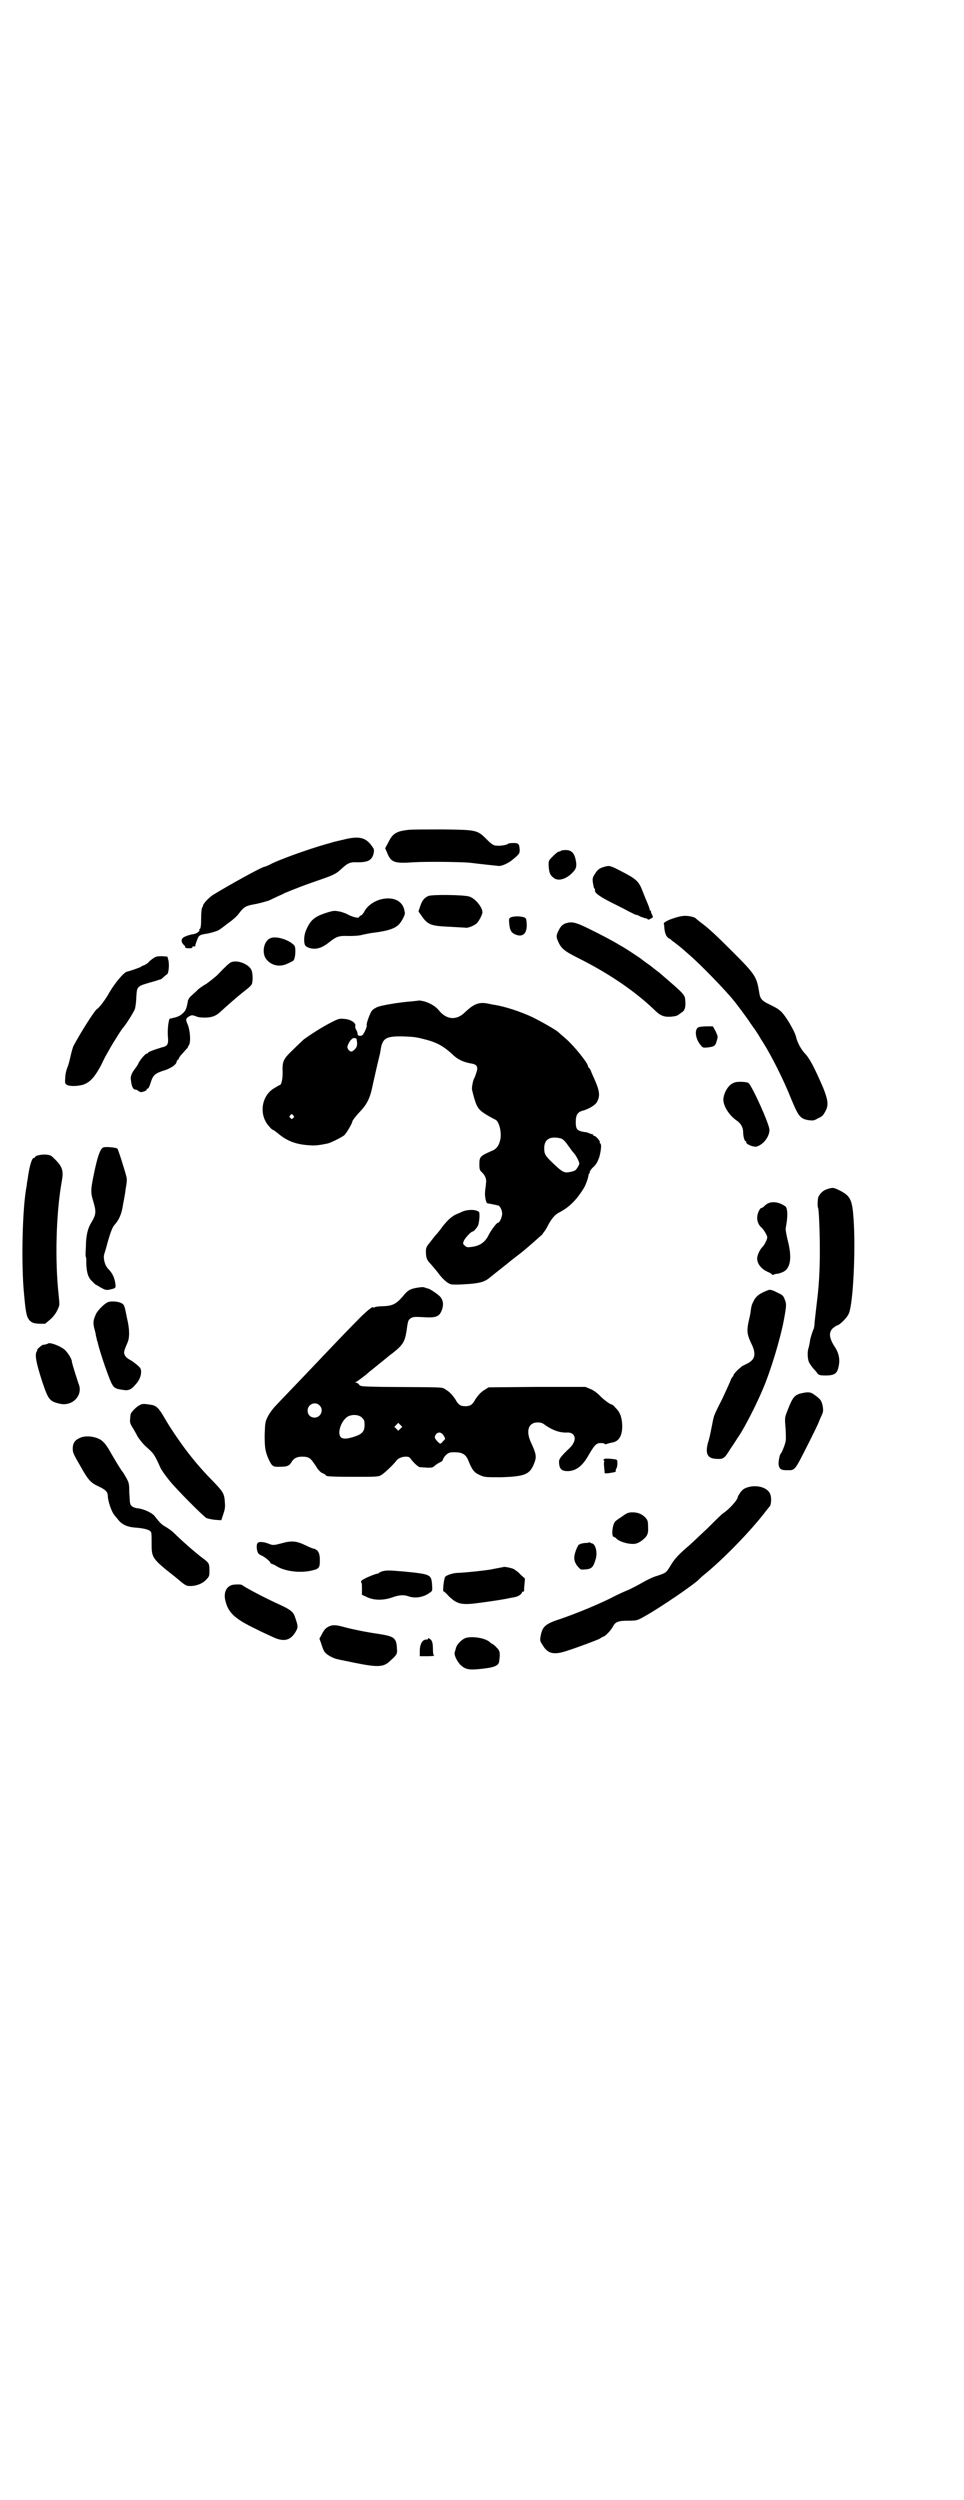 <?xml version="1.0" standalone="no"?>
<!DOCTYPE svg PUBLIC "-//W3C//DTD SVG 20010904//EN"
 "http://www.w3.org/TR/2001/REC-SVG-20010904/DTD/svg10.dtd">
<svg version="1.0" xmlns="http://www.w3.org/2000/svg"
 width="1100pt" height="2850pt" viewBox="0 0 1100 2850"
 preserveAspectRatio="xMidYMid meet">
<g transform="translate(0,2850) scale(0.5,-0.5)"
fill="#000000" stroke="none">
<path d="M932 3808 c-27 -3 -36 -8 -46 -29 l-7 -13 4 -9 c9 -23 16 -26 59 -23
30 2 110 1 131 -1 15 -2 61 -7 63 -7 6 -2 20 4 30 11 20 16 20 17 20 26 -1 14
-3 15 -15 15 -6 0 -12 -1 -12 -2 -1 -2 -16 -5 -25 -4 -8 0 -12 3 -26 17 -19
19 -24 19 -97 20 -34 0 -70 0 -79 -1z"/>
<path d="M785 3786 c-13 -3 -26 -6 -28 -7 -35 -9 -102 -32 -135 -47 -9 -5 -17
-8 -18 -8 -6 0 -85 -44 -119 -65 -11 -8 -22 -20 -22 -25 0 -1 -1 -2 -2 -4 -1
-2 -2 -13 -2 -25 0 -14 -1 -22 -3 -23 -1 0 -2 -1 -1 -2 2 -3 -8 -10 -16 -10
-4 -1 -12 -3 -16 -5 -10 -4 -11 -11 -4 -19 3 -2 4 -5 4 -6 -1 -1 3 -2 8 -2 6
0 9 1 8 2 -1 2 2 3 6 2 0 0 1 1 1 2 -1 1 1 5 5 16 3 8 7 9 19 11 9 1 28 7 30
9 2 1 10 7 19 14 10 7 21 16 26 23 12 16 16 18 39 22 10 2 24 6 30 8 6 3 15 7
19 9 4 2 12 5 17 8 17 7 39 16 71 27 38 13 45 16 56 26 16 15 21 18 39 17 19
0 28 3 33 11 4 6 6 18 3 21 -1 2 -4 6 -7 10 -13 15 -28 18 -60 10z"/>
<path d="M1281 3761 c-1 -1 -2 -2 -3 -2 -1 0 -3 -1 -4 -1 -1 0 -6 -4 -12 -10
-10 -10 -10 -10 -10 -21 1 -16 3 -22 11 -28 10 -9 29 -4 44 12 9 9 10 16 6 32
-3 13 -10 19 -22 19 -4 0 -9 -1 -10 -1z"/>
<path d="M1380 3724 c-11 -3 -16 -6 -22 -16 -6 -9 -6 -11 -5 -20 1 -6 2 -12 3
-13 2 -2 2 -3 2 -7 0 -4 12 -13 36 -25 14 -7 32 -16 41 -21 8 -4 16 -8 17 -8
0 1 5 -1 10 -4 6 -2 11 -4 13 -4 2 0 3 -1 3 -2 0 -1 3 -1 6 1 7 4 7 3 4 10 -2
3 -3 7 -2 8 0 0 -1 1 -2 1 -1 0 -2 1 -1 2 0 0 -2 7 -5 14 -3 7 -8 19 -11 27
-9 24 -15 29 -48 46 -27 14 -28 14 -39 11z"/>
<path d="M977 3657 c-9 -4 -14 -11 -18 -23 l-4 -12 5 -7 c16 -24 22 -26 67
-28 18 -1 34 -2 35 -2 4 -2 22 5 27 11 6 7 12 20 12 24 0 12 -17 32 -30 36
-13 4 -87 5 -94 1z"/>
<path d="M871 3650 c-17 -4 -33 -15 -40 -29 -2 -4 -6 -8 -7 -8 -2 -1 -4 -2 -4
-3 0 -5 -16 -1 -30 7 -3 1 -10 4 -16 5 -11 2 -13 2 -29 -3 -28 -9 -37 -17 -47
-41 -5 -12 -5 -29 -1 -34 1 -2 7 -5 12 -6 13 -3 26 1 40 12 19 15 23 17 48 16
14 0 25 1 31 3 5 1 14 3 21 4 33 4 51 9 61 19 7 7 15 23 14 27 0 1 -1 3 -1 5
-4 22 -25 32 -52 26z"/>
<path d="M1171 3610 c-9 -2 -10 -3 -9 -14 1 -15 4 -22 13 -26 17 -8 28 1 27
22 0 7 -1 14 -3 15 -3 3 -18 5 -28 3z"/>
<path d="M1539 3607 c-14 -4 -26 -11 -24 -13 0 -1 1 -4 1 -8 1 -13 4 -21 10
-25 3 -2 7 -4 8 -6 2 -1 7 -5 12 -9 5 -4 9 -7 10 -8 1 -1 8 -7 16 -14 28 -24
84 -82 104 -107 11 -14 29 -38 36 -49 5 -7 9 -13 10 -14 1 -1 3 -5 6 -9 3 -4
8 -14 13 -21 19 -30 47 -85 64 -128 17 -41 21 -47 41 -50 10 -1 12 -1 20 4 11
5 12 6 18 17 7 13 6 24 -5 52 -19 44 -30 66 -41 78 -10 10 -19 28 -21 38 -3
14 -26 53 -37 61 -3 2 -6 5 -7 5 -1 1 -9 5 -17 9 -17 8 -21 13 -23 25 -6 38
-8 42 -61 95 -36 36 -55 54 -73 67 -5 4 -10 8 -11 9 -2 3 -15 6 -25 6 -5 0
-16 -2 -24 -5z"/>
<path d="M1295 3596 c-10 -2 -15 -7 -20 -17 -6 -12 -6 -15 -1 -26 7 -16 15
-22 45 -37 70 -35 129 -75 174 -118 13 -13 21 -17 38 -16 10 1 15 2 18 5 2 1
5 4 7 5 7 4 9 12 8 26 -1 15 -2 15 -60 65 -3 2 -13 10 -22 17 -9 6 -18 13 -19
14 -7 5 -33 22 -38 25 -3 2 -9 5 -12 7 -13 8 -45 25 -70 37 -26 13 -37 16 -48
13z"/>
<path d="M617 3561 c-15 -6 -20 -33 -10 -47 11 -15 31 -20 49 -11 5 2 10 5 12
6 6 1 8 29 4 35 -11 13 -42 23 -55 17z"/>
<path d="M351 3516 c-3 -2 -9 -6 -12 -10 -3 -3 -8 -6 -11 -7 -3 -1 -6 -2 -6
-3 0 -1 -26 -10 -31 -11 -7 0 -28 -25 -41 -47 -8 -15 -23 -35 -28 -38 -6 -3
-39 -56 -54 -84 -2 -4 -5 -15 -7 -24 -2 -9 -5 -21 -7 -25 -2 -5 -5 -15 -5 -23
-1 -13 -1 -14 3 -17 6 -4 23 -4 38 0 16 6 26 17 41 45 6 13 13 26 15 29 11 20
16 27 24 40 5 8 10 15 11 16 8 9 25 37 27 43 1 4 3 16 3 26 2 27 0 25 42 37 7
2 12 4 13 4 1 0 4 2 7 5 3 3 7 6 7 6 5 0 7 23 4 34 l-2 7 -13 1 c-9 0 -14 -1
-18 -4z"/>
<path d="M527 3506 c-4 -2 -13 -10 -30 -28 -6 -6 -18 -15 -26 -21 -9 -5 -19
-12 -22 -16 -3 -3 -9 -8 -12 -11 -4 -3 -7 -8 -8 -11 -3 -18 -5 -24 -14 -31 -3
-3 -9 -6 -13 -7 -7 -2 -9 -2 -11 -3 -1 0 -3 0 -3 0 -3 0 -6 -24 -5 -39 2 -20
0 -24 -14 -27 -13 -4 -31 -10 -31 -12 0 -1 -1 -2 -3 -2 -3 0 -14 -13 -18 -20
-1 -3 -4 -8 -7 -12 -10 -13 -13 -20 -11 -30 1 -12 5 -20 9 -20 2 0 5 -1 6 -2
2 -2 5 -3 7 -4 5 0 15 4 14 6 -1 1 0 2 2 2 2 0 4 5 7 14 5 16 9 20 26 26 18 5
32 14 33 21 1 3 2 5 3 5 1 0 2 1 2 3 0 1 5 8 11 14 5 6 10 11 10 11 -1 0 0 2
2 5 5 7 3 34 -3 48 -5 11 -4 13 4 18 6 3 7 3 15 0 7 -3 13 -3 24 -3 15 1 22 4
33 14 15 14 38 34 57 49 7 5 13 11 14 14 2 7 2 19 0 28 -3 15 -32 28 -48 21z"/>
<path d="M958 3419 c-1 0 -9 -1 -18 -2 -28 -2 -70 -9 -79 -13 -4 -2 -10 -5
-12 -8 -4 -4 -14 -31 -12 -34 1 -2 -6 -19 -10 -22 -4 -3 -11 -2 -11 3 0 2 -1
6 -3 9 -2 3 -3 8 -2 10 1 6 -11 14 -25 15 -11 1 -13 1 -32 -9 -18 -9 -46 -27
-61 -38 -2 -2 -13 -12 -24 -23 -23 -22 -25 -26 -24 -53 0 -16 -3 -28 -7 -28
-1 0 -7 -4 -14 -8 -29 -19 -33 -62 -9 -87 3 -4 7 -7 8 -7 1 0 8 -5 15 -11 19
-15 38 -22 66 -24 13 -1 20 -1 44 4 8 2 32 14 38 19 5 5 18 27 18 31 0 2 10
15 18 23 16 17 23 31 29 62 1 4 10 45 15 65 1 4 2 8 2 9 0 1 1 6 2 12 5 20 14
24 52 23 26 -1 29 -2 49 -7 27 -7 43 -16 66 -38 11 -9 22 -14 40 -17 11 -2 14
-7 11 -18 -2 -6 -4 -12 -5 -14 -3 -4 -6 -18 -6 -26 1 -6 7 -29 11 -37 6 -12
14 -18 43 -33 8 -4 14 -28 11 -44 -3 -15 -9 -23 -20 -27 -27 -12 -28 -13 -28
-32 0 -9 1 -12 4 -15 9 -8 13 -17 11 -27 0 -6 -2 -14 -2 -20 -1 -8 2 -25 5
-25 1 -1 5 -1 9 -2 4 -1 9 -2 11 -2 2 -1 4 -2 4 -1 4 0 10 -10 10 -19 0 -8 -6
-21 -10 -21 -3 0 -17 -19 -22 -30 -8 -15 -20 -23 -39 -25 -8 -1 -10 -1 -14 3
-5 4 -5 5 -2 12 3 6 16 20 19 20 3 0 10 8 13 14 2 6 4 18 3 28 0 8 -23 10 -38
4 -4 -2 -11 -5 -16 -7 -10 -5 -20 -14 -32 -30 -5 -7 -10 -13 -11 -14 -3 -3 -7
-8 -17 -21 -7 -8 -8 -12 -8 -19 0 -15 2 -20 12 -30 5 -6 12 -14 15 -18 10 -14
22 -25 30 -27 4 -1 16 -1 32 0 33 2 43 5 54 13 21 17 48 38 50 40 1 1 5 4 9 7
6 5 11 8 24 19 11 9 39 34 40 35 0 1 2 3 4 6 2 2 6 9 9 15 8 15 16 24 24 28
23 12 39 27 56 54 5 7 11 24 12 31 0 2 1 4 1 4 1 0 2 2 2 4 0 2 4 8 9 12 7 7
9 12 13 23 4 16 5 28 2 30 -1 1 -2 2 -1 3 1 2 -9 14 -12 14 -2 0 -3 1 -3 2 0
1 -1 2 -2 2 -1 0 -4 1 -7 2 -3 2 -8 3 -11 3 -17 3 -20 6 -20 23 0 16 4 23 17
26 13 4 27 12 31 19 8 14 7 25 -6 54 -3 7 -7 15 -8 19 -2 3 -4 6 -4 6 -1 0 -2
1 -2 3 0 7 -33 48 -52 64 -7 6 -14 12 -16 14 -7 6 -37 23 -59 34 -28 13 -62
24 -86 28 -3 0 -10 2 -16 3 -20 4 -32 -1 -52 -20 -19 -19 -42 -17 -59 4 -7 9
-20 17 -34 21 -5 1 -10 2 -10 2z m-144 -89 c0 -2 1 -6 1 -9 0 -5 -1 -9 -5 -13
-7 -7 -10 -7 -15 -1 -3 5 -3 6 0 13 2 4 5 9 7 10 3 5 12 4 12 0z m-145 -173
c3 -3 3 -3 0 -6 -3 -3 -3 -3 -6 0 -3 2 -3 3 -1 6 4 4 4 4 7 0z m609 -52 c6 -1
11 -6 18 -16 4 -5 9 -13 12 -16 6 -6 14 -21 14 -26 0 -3 -6 -13 -9 -15 -1 -1
-6 -3 -12 -4 -13 -3 -18 0 -38 19 -19 18 -21 22 -21 35 0 20 12 28 36 23z"/>
<path d="M1594 3358 c-10 -5 -7 -28 6 -42 4 -5 5 -5 16 -4 15 2 17 4 20 16 3
9 2 10 -3 21 l-6 11 -14 0 c-8 0 -16 -1 -19 -2z"/>
<path d="M1674 3231 c-11 -4 -21 -20 -23 -35 -2 -15 12 -39 32 -52 8 -6 13
-15 13 -25 0 -10 3 -21 6 -21 1 0 2 -1 1 -2 -1 -2 4 -6 13 -9 8 -2 10 -2 16 1
14 7 24 23 24 36 0 13 -40 101 -48 107 -6 3 -27 4 -34 0z"/>
<path d="M236 3084 c-7 -2 -14 -21 -23 -67 -6 -29 -6 -37 -1 -53 8 -27 8 -32
-4 -52 -8 -13 -12 -30 -12 -56 -1 -12 -1 -22 0 -22 1 0 1 -8 1 -17 1 -19 4
-30 14 -39 3 -3 6 -6 6 -6 0 0 6 -3 12 -7 11 -6 13 -7 22 -5 13 3 14 3 12 15
-2 13 -7 23 -16 32 -8 8 -12 25 -9 34 1 3 5 16 8 28 6 21 11 34 15 38 11 12
17 26 20 48 2 10 5 26 6 36 2 9 3 20 2 24 -2 10 -19 64 -21 66 -2 3 -28 5 -32
3z"/>
<path d="M87 3066 c-4 -1 -7 -3 -7 -4 0 -1 -1 -2 -3 -2 -4 0 -10 -18 -14 -49
-1 -5 -2 -11 -2 -14 -10 -47 -13 -180 -6 -249 4 -44 6 -51 13 -59 6 -5 8 -6
21 -7 l14 0 12 10 c10 9 16 19 20 31 1 3 0 13 -1 23 -9 81 -6 188 7 261 5 26
1 35 -23 57 -6 4 -18 5 -31 2z"/>
<path d="M1888 2989 c-9 -3 -15 -8 -20 -17 -2 -4 -3 -22 -1 -26 2 -3 4 -58 4
-96 0 -48 -2 -82 -7 -121 -2 -16 -4 -36 -5 -44 0 -9 -2 -16 -4 -19 -1 -3 -4
-12 -6 -20 -1 -8 -3 -17 -4 -20 -3 -9 -2 -27 2 -33 1 -3 6 -9 9 -13 4 -4 9
-10 10 -12 3 -3 6 -4 18 -4 19 0 26 4 29 17 5 18 2 34 -9 50 -12 19 -13 32 -3
41 4 3 8 6 9 6 5 0 23 17 27 27 10 21 16 145 11 216 -3 43 -7 52 -30 64 -16 8
-17 8 -30 4z"/>
<path d="M1752 2956 c-4 -2 -8 -6 -9 -7 -2 -2 -4 -3 -5 -3 -4 0 -10 -13 -10
-22 0 -9 3 -17 11 -24 5 -5 12 -17 12 -21 0 -5 -6 -16 -10 -21 -7 -6 -14 -22
-13 -29 1 -12 11 -24 27 -30 4 -2 7 -4 7 -5 0 -1 2 -1 4 0 2 1 6 2 8 2 3 0 8
2 13 4 17 8 21 32 11 71 -3 12 -5 24 -5 26 0 2 1 9 2 14 3 19 2 34 -2 38 -13
10 -30 13 -41 7z"/>
<path d="M951 2764 c-16 -3 -21 -6 -32 -20 -15 -17 -23 -21 -43 -22 -9 0 -18
-1 -20 -2 -2 -1 -4 -2 -4 -1 0 5 -19 -11 -38 -31 -25 -25 -80 -83 -99 -103
-36 -38 -72 -75 -84 -88 -8 -8 -16 -19 -20 -27 -6 -12 -6 -14 -7 -41 0 -30 1
-38 10 -58 7 -14 9 -16 27 -15 14 0 19 2 24 10 5 9 12 13 25 13 13 0 18 -3 25
-13 3 -4 7 -10 10 -15 3 -4 8 -9 12 -10 4 -2 7 -4 7 -5 0 -2 13 -3 65 -3 49 0
55 0 61 4 6 3 27 23 34 32 4 6 13 10 22 10 6 0 9 -1 12 -6 7 -9 17 -18 20 -18
27 -2 28 -2 34 3 3 3 8 6 12 8 3 1 7 4 7 7 1 3 4 7 7 10 6 5 8 6 19 6 19 0 27
-5 33 -22 8 -19 13 -25 25 -30 11 -5 12 -5 50 -5 52 2 63 6 73 29 7 17 7 22
-7 52 -11 25 -5 44 16 44 9 0 12 -2 20 -8 17 -11 32 -16 49 -15 14 0 20 -12
12 -25 -1 -3 -7 -10 -14 -16 -18 -18 -19 -21 -18 -30 1 -12 6 -17 19 -17 19 0
34 11 48 36 14 24 18 28 28 28 5 0 9 -1 9 -2 0 -1 2 -1 5 0 2 1 7 2 11 3 16 2
24 15 24 37 0 19 -5 33 -15 42 -4 5 -8 8 -9 8 -4 0 -21 13 -28 21 -5 5 -13 11
-20 14 l-12 5 -110 0 -111 -1 -8 -5 c-10 -6 -15 -12 -22 -22 -7 -13 -12 -16
-23 -16 -11 0 -16 3 -23 16 -7 10 -12 16 -22 22 -9 6 0 5 -143 6 -51 1 -52 1
-55 6 -2 2 -5 4 -7 4 -2 0 -2 1 2 2 3 2 21 15 26 20 1 1 10 8 21 17 11 9 20
16 21 17 1 1 7 6 14 11 24 19 28 26 32 52 3 23 4 24 10 28 6 3 9 3 28 2 26 -2
35 1 40 11 8 15 6 30 -4 38 -5 5 -25 18 -25 16 0 0 -3 1 -6 2 -6 2 -6 2 -20 0z
m-222 -268 c11 -10 3 -28 -11 -28 -9 0 -16 6 -16 16 0 14 17 22 27 12z m97
-28 c5 -5 6 -7 6 -17 0 -15 -6 -21 -25 -27 -16 -5 -24 -5 -29 -1 -9 9 0 37 15
47 10 6 26 5 33 -2z m88 -25 l-5 -5 -4 4 -5 5 4 4 5 5 4 -4 5 -5 -4 -4z m98
-15 c5 -9 5 -8 -1 -14 -6 -7 -6 -7 -13 0 -7 8 -7 9 -3 16 5 6 12 5 17 -2z"/>
<path d="M1754 2759 c-21 -8 -29 -14 -35 -27 -3 -6 -4 -8 -6 -22 0 -4 -3 -16
-5 -25 -4 -20 -3 -29 8 -51 10 -22 7 -34 -11 -43 -6 -3 -13 -6 -14 -8 -8 -6
-17 -16 -17 -18 0 -2 -1 -3 -1 -3 -1 0 -4 -4 -6 -10 -2 -5 -11 -25 -20 -44
-10 -19 -18 -36 -18 -39 -1 -2 -3 -13 -5 -23 -2 -10 -5 -26 -8 -34 -7 -26 -2
-37 18 -38 17 -1 19 0 33 23 8 11 16 25 20 30 14 22 37 66 54 106 18 42 40
115 48 158 6 32 6 37 2 46 -3 9 -6 11 -15 15 -13 7 -18 8 -22 7z"/>
<path d="M249 2732 c-8 -1 -26 -19 -30 -28 -6 -13 -7 -19 -4 -32 2 -7 4 -15 4
-18 1 -3 2 -7 2 -9 1 -2 2 -5 2 -6 4 -19 28 -90 34 -97 4 -7 9 -9 25 -11 10
-2 18 1 26 11 9 9 14 20 14 30 0 7 -1 9 -9 16 -6 5 -13 10 -17 12 -4 2 -9 6
-11 10 -3 6 -3 8 6 29 5 11 5 30 -1 55 -6 30 -6 31 -13 35 -5 3 -20 5 -28 3z"/>
<path d="M110 2637 c-2 -1 -7 -3 -12 -3 -2 0 -16 -12 -13 -12 1 0 0 -1 -1 -3
-5 -7 -2 -25 13 -71 13 -38 16 -43 38 -48 30 -8 56 19 44 46 -3 9 -15 46 -15
50 0 6 -11 23 -18 28 -12 9 -33 16 -36 13z"/>
<path d="M1827 2523 c-15 -4 -19 -10 -33 -47 -3 -8 -3 -13 -1 -35 1 -26 1 -26
-4 -40 -3 -8 -6 -14 -7 -15 -3 -2 -6 -20 -5 -26 2 -10 6 -12 20 -12 18 0 16
-2 48 61 11 22 22 44 24 50 2 5 5 12 7 16 2 4 3 8 2 16 -2 14 -5 19 -18 28
-10 8 -16 8 -33 4z"/>
<path d="M318 2496 c-8 -4 -20 -17 -20 -21 0 -1 -1 -6 -1 -10 -1 -8 0 -11 7
-22 4 -7 8 -14 8 -14 0 -3 14 -21 21 -27 18 -16 19 -17 33 -48 2 -5 12 -19 21
-30 17 -21 75 -79 84 -85 2 -1 11 -3 19 -4 l15 -1 5 15 c4 12 4 17 3 28 -1 18
-5 23 -26 45 -16 16 -35 37 -50 56 -18 22 -46 62 -62 90 -12 21 -18 27 -29 29
-19 3 -21 3 -28 -1z"/>
<path d="M183 2422 c-12 -5 -17 -12 -17 -25 0 -9 2 -13 16 -37 19 -34 24 -40
43 -49 16 -7 21 -13 21 -21 0 -12 9 -38 15 -44 1 -2 5 -6 8 -10 9 -12 22 -18
43 -19 20 -2 31 -5 33 -11 1 -1 1 -13 1 -24 0 -34 0 -35 56 -79 21 -18 23 -19
32 -19 15 0 29 6 37 15 7 7 7 9 7 21 0 15 -1 17 -16 28 -16 12 -48 40 -65 57
-5 5 -14 11 -19 14 -9 5 -13 9 -24 23 -5 8 -24 17 -38 19 -11 1 -18 5 -19 12
-1 2 -1 13 -2 25 0 20 -1 22 -7 33 -4 7 -7 12 -8 13 -3 3 -20 31 -33 54 -3 4
-7 11 -10 13 -10 13 -39 18 -54 11z"/>
<path d="M1378 2373 c-1 -2 -1 -3 0 -3 1 0 2 -1 1 -2 -1 -1 -1 -8 0 -15 l1
-12 7 0 c13 2 19 3 18 4 0 1 0 3 1 6 2 2 3 8 3 12 0 8 0 9 -6 10 -14 2 -23 2
-25 0z"/>
<path d="M1706 2309 c-7 -2 -11 -5 -16 -11 -3 -5 -6 -9 -6 -10 0 -7 -18 -27
-32 -37 -3 -1 -19 -17 -36 -34 -17 -16 -37 -35 -45 -42 -20 -17 -32 -29 -41
-45 -10 -16 -10 -16 -31 -23 -8 -2 -22 -9 -31 -14 -10 -6 -24 -13 -32 -17 -8
-3 -28 -12 -45 -21 -33 -16 -77 -34 -112 -46 -34 -11 -41 -17 -45 -38 -2 -11
-2 -12 4 -21 12 -21 26 -24 58 -13 25 8 67 24 73 27 2 2 6 4 9 5 6 3 17 15 21
23 5 10 12 13 34 13 20 0 21 0 40 11 34 19 115 74 124 85 1 1 5 5 9 8 41 33
100 93 135 137 7 9 14 18 16 20 3 4 4 19 1 27 -5 15 -30 23 -52 16z"/>
<path d="M1419 2242 c-8 -5 -15 -10 -16 -12 -6 -9 -8 -34 -2 -34 1 0 4 -2 6
-4 5 -6 24 -12 36 -12 8 0 12 1 21 7 13 10 16 15 15 32 0 13 -1 15 -6 21 -8 8
-17 12 -29 12 -10 0 -13 -1 -25 -10z"/>
<path d="M588 2182 c-4 -4 -2 -20 2 -24 2 -2 5 -4 8 -5 5 -2 19 -13 19 -16 0
-1 2 -2 4 -3 2 0 6 -2 9 -4 18 -12 53 -17 80 -11 18 4 20 6 20 24 0 16 -4 23
-13 26 -3 0 -12 4 -20 8 -21 10 -32 11 -56 4 -15 -4 -18 -4 -24 -2 -14 6 -26
7 -29 3z"/>
<path d="M1344 2183 c-1 0 -5 -1 -11 -1 -5 -1 -9 -2 -9 -2 0 -1 -1 -2 -2 -1
-2 1 -10 -17 -11 -26 -2 -9 2 -19 9 -26 5 -6 6 -6 17 -5 13 1 17 5 22 22 5 14
1 34 -7 37 -1 0 -4 1 -5 2 -1 1 -3 1 -3 0z"/>
<path d="M1148 2127 c-1 0 -6 -1 -11 -2 -6 -1 -10 -2 -11 -2 -3 -2 -69 -9 -81
-9 -10 0 -26 -5 -29 -9 -3 -4 -6 -33 -4 -33 1 0 7 -5 13 -12 17 -16 27 -19 56
-16 25 3 53 7 75 11 8 2 17 3 20 4 6 1 14 6 15 10 1 2 2 3 3 2 1 0 1 0 2 2 0
1 0 8 1 15 l1 13 -10 9 c-5 6 -13 11 -16 13 -8 3 -23 6 -24 4z"/>
<path d="M874 2118 c-4 -1 -8 -3 -9 -4 -1 -1 -3 -2 -5 -2 -1 0 -10 -3 -19 -7
-16 -7 -19 -10 -16 -14 1 0 1 -7 1 -14 l0 -13 11 -5 c16 -8 38 -8 58 -1 16 6
27 6 36 3 15 -6 36 -3 50 8 6 4 6 4 5 19 -2 22 -3 23 -63 29 -36 3 -39 3 -49
1z"/>
<path d="M532 2087 c-15 -3 -22 -17 -18 -35 6 -27 20 -41 60 -61 16 -8 30 -15
31 -15 0 0 8 -4 17 -8 27 -13 43 -8 55 16 3 6 3 10 -3 27 -4 14 -10 19 -41 33
-27 12 -76 38 -80 42 -2 2 -12 2 -21 1z"/>
<path d="M749 1991 c-6 -3 -10 -8 -14 -16 l-6 -11 4 -11 c2 -7 5 -15 7 -18 4
-7 20 -16 31 -18 3 -1 20 -4 38 -8 55 -11 67 -10 82 5 14 12 16 16 15 25 -1
27 -5 30 -43 36 -28 4 -57 10 -76 15 -21 6 -29 6 -38 1z"/>
<path d="M1064 1966 c-10 -3 -22 -15 -24 -25 0 -1 -1 -4 -2 -7 -3 -6 5 -22 13
-30 11 -10 19 -12 46 -9 30 3 40 7 42 16 3 20 2 26 -6 33 -4 5 -9 8 -9 8 -1 0
-3 1 -5 3 -9 10 -39 15 -55 11z"/>
<path d="M977 1964 c1 -1 -1 -2 -4 -2 -9 0 -15 -10 -15 -27 l0 -11 18 0 c9 0
16 1 15 1 -2 1 -3 6 -3 15 0 15 -2 21 -8 24 -3 2 -4 2 -3 0z"/>
</g>
</svg>
